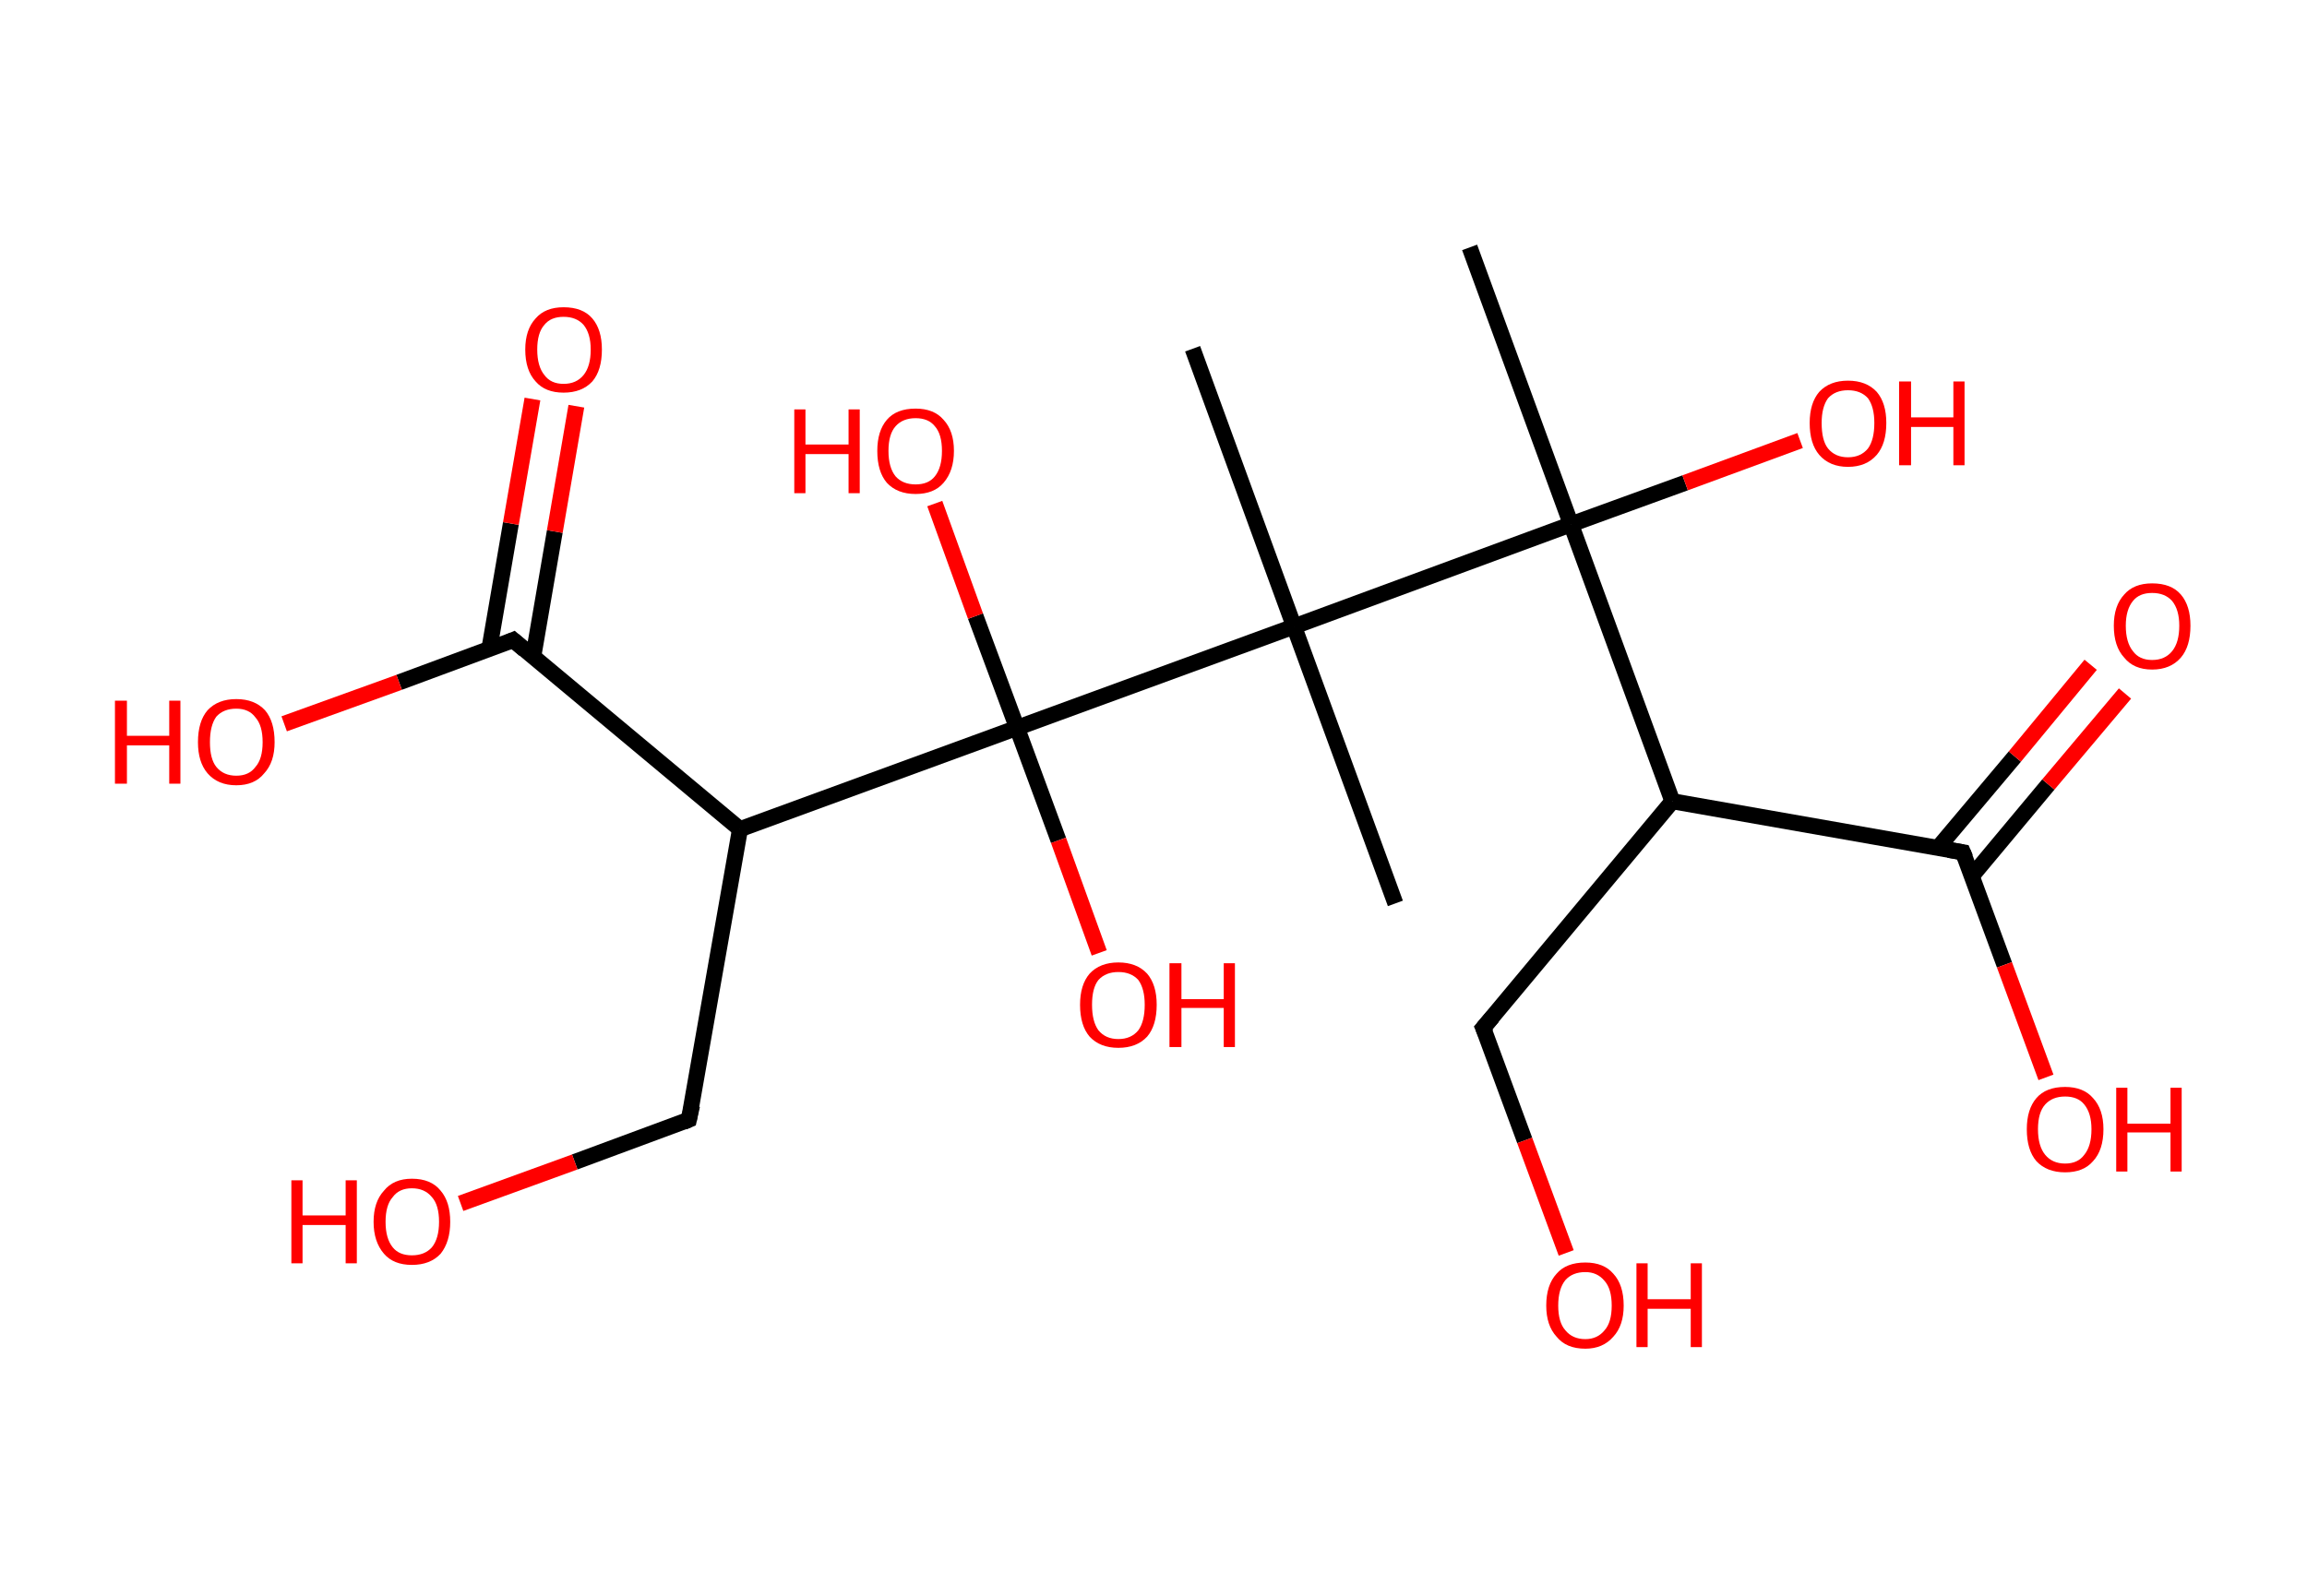 <?xml version='1.0' encoding='ASCII' standalone='yes'?>
<svg xmlns="http://www.w3.org/2000/svg" xmlns:rdkit="http://www.rdkit.org/xml" xmlns:xlink="http://www.w3.org/1999/xlink" version="1.1" baseProfile="full" xml:space="preserve" width="289px" height="200px" viewBox="0 0 289 200">
<!-- END OF HEADER -->
<rect style="opacity:1.0;fill:#FFFFFF;stroke:none" width="289.0" height="200.0" x="0.0" y="0.0"> </rect>
<path class="bond-0 atom-0 atom-1" d="M 184.1,31.0 L 196.8,65.7" style="fill:none;fill-rule:evenodd;stroke:#000000;stroke-width:2.0px;stroke-linecap:butt;stroke-linejoin:miter;stroke-opacity:1"/>
<path class="bond-1 atom-1 atom-2" d="M 196.8,65.7 L 211.1,60.5" style="fill:none;fill-rule:evenodd;stroke:#000000;stroke-width:2.0px;stroke-linecap:butt;stroke-linejoin:miter;stroke-opacity:1"/>
<path class="bond-1 atom-1 atom-2" d="M 211.1,60.5 L 225.5,55.2" style="fill:none;fill-rule:evenodd;stroke:#FF0000;stroke-width:2.0px;stroke-linecap:butt;stroke-linejoin:miter;stroke-opacity:1"/>
<path class="bond-2 atom-1 atom-3" d="M 196.8,65.7 L 209.5,100.4" style="fill:none;fill-rule:evenodd;stroke:#000000;stroke-width:2.0px;stroke-linecap:butt;stroke-linejoin:miter;stroke-opacity:1"/>
<path class="bond-3 atom-3 atom-4" d="M 209.5,100.4 L 185.8,128.8" style="fill:none;fill-rule:evenodd;stroke:#000000;stroke-width:2.0px;stroke-linecap:butt;stroke-linejoin:miter;stroke-opacity:1"/>
<path class="bond-4 atom-4 atom-5" d="M 185.8,128.8 L 191.0,142.9" style="fill:none;fill-rule:evenodd;stroke:#000000;stroke-width:2.0px;stroke-linecap:butt;stroke-linejoin:miter;stroke-opacity:1"/>
<path class="bond-4 atom-4 atom-5" d="M 191.0,142.9 L 196.2,157.0" style="fill:none;fill-rule:evenodd;stroke:#FF0000;stroke-width:2.0px;stroke-linecap:butt;stroke-linejoin:miter;stroke-opacity:1"/>
<path class="bond-5 atom-3 atom-6" d="M 209.5,100.4 L 245.9,106.8" style="fill:none;fill-rule:evenodd;stroke:#000000;stroke-width:2.0px;stroke-linecap:butt;stroke-linejoin:miter;stroke-opacity:1"/>
<path class="bond-6 atom-6 atom-7" d="M 247.0,109.8 L 256.6,98.3" style="fill:none;fill-rule:evenodd;stroke:#000000;stroke-width:2.0px;stroke-linecap:butt;stroke-linejoin:miter;stroke-opacity:1"/>
<path class="bond-6 atom-6 atom-7" d="M 256.6,98.3 L 266.2,86.9" style="fill:none;fill-rule:evenodd;stroke:#FF0000;stroke-width:2.0px;stroke-linecap:butt;stroke-linejoin:miter;stroke-opacity:1"/>
<path class="bond-6 atom-6 atom-7" d="M 242.8,106.2 L 252.4,94.8" style="fill:none;fill-rule:evenodd;stroke:#000000;stroke-width:2.0px;stroke-linecap:butt;stroke-linejoin:miter;stroke-opacity:1"/>
<path class="bond-6 atom-6 atom-7" d="M 252.4,94.8 L 261.9,83.3" style="fill:none;fill-rule:evenodd;stroke:#FF0000;stroke-width:2.0px;stroke-linecap:butt;stroke-linejoin:miter;stroke-opacity:1"/>
<path class="bond-7 atom-6 atom-8" d="M 245.9,106.8 L 251.1,120.9" style="fill:none;fill-rule:evenodd;stroke:#000000;stroke-width:2.0px;stroke-linecap:butt;stroke-linejoin:miter;stroke-opacity:1"/>
<path class="bond-7 atom-6 atom-8" d="M 251.1,120.9 L 256.3,135.0" style="fill:none;fill-rule:evenodd;stroke:#FF0000;stroke-width:2.0px;stroke-linecap:butt;stroke-linejoin:miter;stroke-opacity:1"/>
<path class="bond-8 atom-1 atom-9" d="M 196.8,65.7 L 162.1,78.5" style="fill:none;fill-rule:evenodd;stroke:#000000;stroke-width:2.0px;stroke-linecap:butt;stroke-linejoin:miter;stroke-opacity:1"/>
<path class="bond-9 atom-9 atom-10" d="M 162.1,78.5 L 149.4,43.7" style="fill:none;fill-rule:evenodd;stroke:#000000;stroke-width:2.0px;stroke-linecap:butt;stroke-linejoin:miter;stroke-opacity:1"/>
<path class="bond-10 atom-9 atom-11" d="M 162.1,78.5 L 174.8,113.2" style="fill:none;fill-rule:evenodd;stroke:#000000;stroke-width:2.0px;stroke-linecap:butt;stroke-linejoin:miter;stroke-opacity:1"/>
<path class="bond-11 atom-9 atom-12" d="M 162.1,78.5 L 127.4,91.2" style="fill:none;fill-rule:evenodd;stroke:#000000;stroke-width:2.0px;stroke-linecap:butt;stroke-linejoin:miter;stroke-opacity:1"/>
<path class="bond-12 atom-12 atom-13" d="M 127.4,91.2 L 132.6,105.3" style="fill:none;fill-rule:evenodd;stroke:#000000;stroke-width:2.0px;stroke-linecap:butt;stroke-linejoin:miter;stroke-opacity:1"/>
<path class="bond-12 atom-12 atom-13" d="M 132.6,105.3 L 137.7,119.4" style="fill:none;fill-rule:evenodd;stroke:#FF0000;stroke-width:2.0px;stroke-linecap:butt;stroke-linejoin:miter;stroke-opacity:1"/>
<path class="bond-13 atom-12 atom-14" d="M 127.4,91.2 L 122.2,77.2" style="fill:none;fill-rule:evenodd;stroke:#000000;stroke-width:2.0px;stroke-linecap:butt;stroke-linejoin:miter;stroke-opacity:1"/>
<path class="bond-13 atom-12 atom-14" d="M 122.2,77.2 L 117.1,63.1" style="fill:none;fill-rule:evenodd;stroke:#FF0000;stroke-width:2.0px;stroke-linecap:butt;stroke-linejoin:miter;stroke-opacity:1"/>
<path class="bond-14 atom-12 atom-15" d="M 127.4,91.2 L 92.7,103.9" style="fill:none;fill-rule:evenodd;stroke:#000000;stroke-width:2.0px;stroke-linecap:butt;stroke-linejoin:miter;stroke-opacity:1"/>
<path class="bond-15 atom-15 atom-16" d="M 92.7,103.9 L 86.3,140.3" style="fill:none;fill-rule:evenodd;stroke:#000000;stroke-width:2.0px;stroke-linecap:butt;stroke-linejoin:miter;stroke-opacity:1"/>
<path class="bond-16 atom-16 atom-17" d="M 86.3,140.3 L 72.0,145.6" style="fill:none;fill-rule:evenodd;stroke:#000000;stroke-width:2.0px;stroke-linecap:butt;stroke-linejoin:miter;stroke-opacity:1"/>
<path class="bond-16 atom-16 atom-17" d="M 72.0,145.6 L 57.7,150.8" style="fill:none;fill-rule:evenodd;stroke:#FF0000;stroke-width:2.0px;stroke-linecap:butt;stroke-linejoin:miter;stroke-opacity:1"/>
<path class="bond-17 atom-15 atom-18" d="M 92.7,103.9 L 64.3,80.2" style="fill:none;fill-rule:evenodd;stroke:#000000;stroke-width:2.0px;stroke-linecap:butt;stroke-linejoin:miter;stroke-opacity:1"/>
<path class="bond-18 atom-18 atom-19" d="M 66.8,82.3 L 69.5,66.6" style="fill:none;fill-rule:evenodd;stroke:#000000;stroke-width:2.0px;stroke-linecap:butt;stroke-linejoin:miter;stroke-opacity:1"/>
<path class="bond-18 atom-18 atom-19" d="M 69.5,66.6 L 72.2,50.9" style="fill:none;fill-rule:evenodd;stroke:#FF0000;stroke-width:2.0px;stroke-linecap:butt;stroke-linejoin:miter;stroke-opacity:1"/>
<path class="bond-18 atom-18 atom-19" d="M 61.3,81.3 L 64.0,65.6" style="fill:none;fill-rule:evenodd;stroke:#000000;stroke-width:2.0px;stroke-linecap:butt;stroke-linejoin:miter;stroke-opacity:1"/>
<path class="bond-18 atom-18 atom-19" d="M 64.0,65.6 L 66.7,50.0" style="fill:none;fill-rule:evenodd;stroke:#FF0000;stroke-width:2.0px;stroke-linecap:butt;stroke-linejoin:miter;stroke-opacity:1"/>
<path class="bond-19 atom-18 atom-20" d="M 64.3,80.2 L 50.0,85.5" style="fill:none;fill-rule:evenodd;stroke:#000000;stroke-width:2.0px;stroke-linecap:butt;stroke-linejoin:miter;stroke-opacity:1"/>
<path class="bond-19 atom-18 atom-20" d="M 50.0,85.5 L 35.6,90.7" style="fill:none;fill-rule:evenodd;stroke:#FF0000;stroke-width:2.0px;stroke-linecap:butt;stroke-linejoin:miter;stroke-opacity:1"/>
<path d="M 187.0,127.4 L 185.8,128.8 L 186.1,129.5" style="fill:none;stroke:#000000;stroke-width:2.0px;stroke-linecap:butt;stroke-linejoin:miter;stroke-opacity:1;"/>
<path d="M 244.1,106.5 L 245.9,106.8 L 246.2,107.5" style="fill:none;stroke:#000000;stroke-width:2.0px;stroke-linecap:butt;stroke-linejoin:miter;stroke-opacity:1;"/>
<path d="M 86.7,138.5 L 86.3,140.3 L 85.6,140.6" style="fill:none;stroke:#000000;stroke-width:2.0px;stroke-linecap:butt;stroke-linejoin:miter;stroke-opacity:1;"/>
<path d="M 65.7,81.4 L 64.3,80.2 L 63.6,80.5" style="fill:none;stroke:#000000;stroke-width:2.0px;stroke-linecap:butt;stroke-linejoin:miter;stroke-opacity:1;"/>
<path class="atom-2" d="M 226.7 53.0 Q 226.7 50.5, 227.9 49.1 Q 229.2 47.7, 231.5 47.7 Q 233.8 47.7, 235.1 49.1 Q 236.3 50.5, 236.3 53.0 Q 236.3 55.6, 235.1 57.0 Q 233.8 58.5, 231.5 58.5 Q 229.2 58.5, 227.9 57.0 Q 226.7 55.6, 226.7 53.0 M 231.5 57.3 Q 233.1 57.3, 234.0 56.2 Q 234.8 55.1, 234.8 53.0 Q 234.8 51.0, 234.0 49.9 Q 233.1 48.9, 231.5 48.9 Q 229.9 48.9, 229.0 49.9 Q 228.2 51.0, 228.2 53.0 Q 228.2 55.2, 229.0 56.2 Q 229.9 57.3, 231.5 57.3 " fill="#FF0000"/>
<path class="atom-2" d="M 237.9 47.8 L 239.4 47.8 L 239.4 52.3 L 244.7 52.3 L 244.7 47.8 L 246.1 47.8 L 246.1 58.3 L 244.7 58.3 L 244.7 53.5 L 239.4 53.5 L 239.4 58.3 L 237.9 58.3 L 237.9 47.8 " fill="#FF0000"/>
<path class="atom-5" d="M 193.7 163.6 Q 193.7 161.0, 195.0 159.6 Q 196.2 158.2, 198.6 158.2 Q 200.9 158.2, 202.1 159.6 Q 203.4 161.0, 203.4 163.6 Q 203.4 166.1, 202.1 167.5 Q 200.8 169.0, 198.6 169.0 Q 196.2 169.0, 195.0 167.5 Q 193.7 166.1, 193.7 163.6 M 198.6 167.8 Q 200.1 167.8, 201.0 166.7 Q 201.9 165.7, 201.9 163.6 Q 201.9 161.5, 201.0 160.5 Q 200.1 159.4, 198.6 159.4 Q 197.0 159.4, 196.1 160.4 Q 195.2 161.5, 195.2 163.6 Q 195.2 165.7, 196.1 166.7 Q 197.0 167.8, 198.6 167.8 " fill="#FF0000"/>
<path class="atom-5" d="M 205.0 158.3 L 206.4 158.3 L 206.4 162.8 L 211.8 162.8 L 211.8 158.3 L 213.2 158.3 L 213.2 168.8 L 211.8 168.8 L 211.8 164.0 L 206.4 164.0 L 206.4 168.8 L 205.0 168.8 L 205.0 158.3 " fill="#FF0000"/>
<path class="atom-7" d="M 264.8 78.4 Q 264.8 75.9, 266.1 74.5 Q 267.3 73.1, 269.6 73.1 Q 272.0 73.1, 273.2 74.5 Q 274.4 75.9, 274.4 78.4 Q 274.4 81.0, 273.2 82.4 Q 271.9 83.9, 269.6 83.9 Q 267.3 83.9, 266.1 82.4 Q 264.8 81.0, 264.8 78.4 M 269.6 82.7 Q 271.2 82.7, 272.1 81.6 Q 273.0 80.5, 273.0 78.4 Q 273.0 76.4, 272.1 75.3 Q 271.2 74.3, 269.6 74.3 Q 268.0 74.3, 267.2 75.3 Q 266.3 76.4, 266.3 78.4 Q 266.3 80.5, 267.2 81.6 Q 268.0 82.7, 269.6 82.7 " fill="#FF0000"/>
<path class="atom-8" d="M 253.9 141.5 Q 253.9 139.0, 255.1 137.6 Q 256.3 136.2, 258.7 136.2 Q 261.0 136.2, 262.2 137.6 Q 263.5 139.0, 263.5 141.5 Q 263.5 144.1, 262.2 145.5 Q 261.0 146.9, 258.7 146.9 Q 256.4 146.9, 255.1 145.5 Q 253.9 144.1, 253.9 141.5 M 258.7 145.8 Q 260.3 145.8, 261.1 144.7 Q 262.0 143.6, 262.0 141.5 Q 262.0 139.5, 261.1 138.4 Q 260.3 137.4, 258.7 137.4 Q 257.1 137.4, 256.2 138.4 Q 255.3 139.4, 255.3 141.5 Q 255.3 143.6, 256.2 144.7 Q 257.1 145.8, 258.7 145.8 " fill="#FF0000"/>
<path class="atom-8" d="M 265.1 136.3 L 266.5 136.3 L 266.5 140.8 L 271.9 140.8 L 271.9 136.3 L 273.3 136.3 L 273.3 146.8 L 271.9 146.8 L 271.9 141.9 L 266.5 141.9 L 266.5 146.8 L 265.1 146.8 L 265.1 136.3 " fill="#FF0000"/>
<path class="atom-13" d="M 135.3 125.9 Q 135.3 123.4, 136.5 122.0 Q 137.8 120.6, 140.1 120.6 Q 142.4 120.6, 143.7 122.0 Q 144.9 123.4, 144.9 125.9 Q 144.9 128.5, 143.7 129.9 Q 142.4 131.3, 140.1 131.3 Q 137.8 131.3, 136.5 129.9 Q 135.3 128.5, 135.3 125.9 M 140.1 130.2 Q 141.7 130.2, 142.6 129.1 Q 143.4 128.0, 143.4 125.9 Q 143.4 123.9, 142.6 122.8 Q 141.7 121.8, 140.1 121.8 Q 138.5 121.8, 137.6 122.8 Q 136.8 123.8, 136.8 125.9 Q 136.8 128.0, 137.6 129.1 Q 138.5 130.2, 140.1 130.2 " fill="#FF0000"/>
<path class="atom-13" d="M 146.5 120.7 L 148.0 120.7 L 148.0 125.2 L 153.3 125.2 L 153.3 120.7 L 154.7 120.7 L 154.7 131.2 L 153.3 131.2 L 153.3 126.3 L 148.0 126.3 L 148.0 131.2 L 146.5 131.2 L 146.5 120.7 " fill="#FF0000"/>
<path class="atom-14" d="M 99.5 51.3 L 100.9 51.3 L 100.9 55.7 L 106.3 55.7 L 106.3 51.3 L 107.7 51.3 L 107.7 61.8 L 106.3 61.8 L 106.3 56.9 L 100.9 56.9 L 100.9 61.8 L 99.5 61.8 L 99.5 51.3 " fill="#FF0000"/>
<path class="atom-14" d="M 109.9 56.5 Q 109.9 54.0, 111.1 52.6 Q 112.3 51.2, 114.7 51.2 Q 117.0 51.2, 118.2 52.6 Q 119.5 54.0, 119.5 56.5 Q 119.5 59.0, 118.2 60.5 Q 117.0 61.9, 114.7 61.9 Q 112.4 61.9, 111.1 60.5 Q 109.9 59.1, 109.9 56.5 M 114.7 60.7 Q 116.3 60.7, 117.1 59.7 Q 118.0 58.6, 118.0 56.5 Q 118.0 54.4, 117.1 53.4 Q 116.3 52.4, 114.7 52.4 Q 113.1 52.4, 112.2 53.4 Q 111.3 54.4, 111.3 56.5 Q 111.3 58.6, 112.2 59.7 Q 113.1 60.7, 114.7 60.7 " fill="#FF0000"/>
<path class="atom-17" d="M 36.5 147.9 L 37.9 147.9 L 37.9 152.3 L 43.3 152.3 L 43.3 147.9 L 44.7 147.9 L 44.7 158.3 L 43.3 158.3 L 43.3 153.5 L 37.9 153.5 L 37.9 158.3 L 36.5 158.3 L 36.5 147.9 " fill="#FF0000"/>
<path class="atom-17" d="M 46.8 153.1 Q 46.8 150.6, 48.1 149.2 Q 49.3 147.7, 51.6 147.7 Q 54.0 147.7, 55.2 149.2 Q 56.4 150.6, 56.4 153.1 Q 56.4 155.6, 55.2 157.1 Q 53.9 158.5, 51.6 158.5 Q 49.3 158.5, 48.1 157.1 Q 46.8 155.6, 46.8 153.1 M 51.6 157.3 Q 53.2 157.3, 54.1 156.3 Q 55.0 155.2, 55.0 153.1 Q 55.0 151.0, 54.1 150.0 Q 53.2 148.9, 51.6 148.9 Q 50.0 148.9, 49.2 150.0 Q 48.3 151.0, 48.3 153.1 Q 48.3 155.2, 49.2 156.3 Q 50.0 157.3, 51.6 157.3 " fill="#FF0000"/>
<path class="atom-19" d="M 65.8 43.8 Q 65.8 41.3, 67.1 39.9 Q 68.3 38.5, 70.6 38.5 Q 73.0 38.5, 74.2 39.9 Q 75.4 41.3, 75.4 43.8 Q 75.4 46.4, 74.2 47.8 Q 72.9 49.2, 70.6 49.2 Q 68.3 49.2, 67.1 47.8 Q 65.8 46.4, 65.8 43.8 M 70.6 48.1 Q 72.2 48.1, 73.1 47.0 Q 74.0 45.9, 74.0 43.8 Q 74.0 41.8, 73.1 40.7 Q 72.2 39.7, 70.6 39.7 Q 69.0 39.7, 68.2 40.7 Q 67.3 41.7, 67.3 43.8 Q 67.3 45.9, 68.2 47.0 Q 69.0 48.1, 70.6 48.1 " fill="#FF0000"/>
<path class="atom-20" d="M 14.4 87.8 L 15.9 87.8 L 15.9 92.2 L 21.2 92.2 L 21.2 87.8 L 22.6 87.8 L 22.6 98.2 L 21.2 98.2 L 21.2 93.4 L 15.9 93.4 L 15.9 98.2 L 14.4 98.2 L 14.4 87.8 " fill="#FF0000"/>
<path class="atom-20" d="M 24.8 93.0 Q 24.8 90.4, 26.0 89.0 Q 27.3 87.6, 29.6 87.6 Q 31.9 87.6, 33.2 89.0 Q 34.4 90.4, 34.4 93.0 Q 34.4 95.5, 33.1 96.9 Q 31.9 98.4, 29.6 98.4 Q 27.3 98.4, 26.0 96.9 Q 24.8 95.5, 24.8 93.0 M 29.6 97.2 Q 31.2 97.2, 32.0 96.1 Q 32.9 95.1, 32.9 93.0 Q 32.9 90.9, 32.0 89.9 Q 31.2 88.8, 29.6 88.8 Q 28.0 88.8, 27.1 89.8 Q 26.3 90.9, 26.3 93.0 Q 26.3 95.1, 27.1 96.1 Q 28.0 97.2, 29.6 97.2 " fill="#FF0000"/>
</svg>
